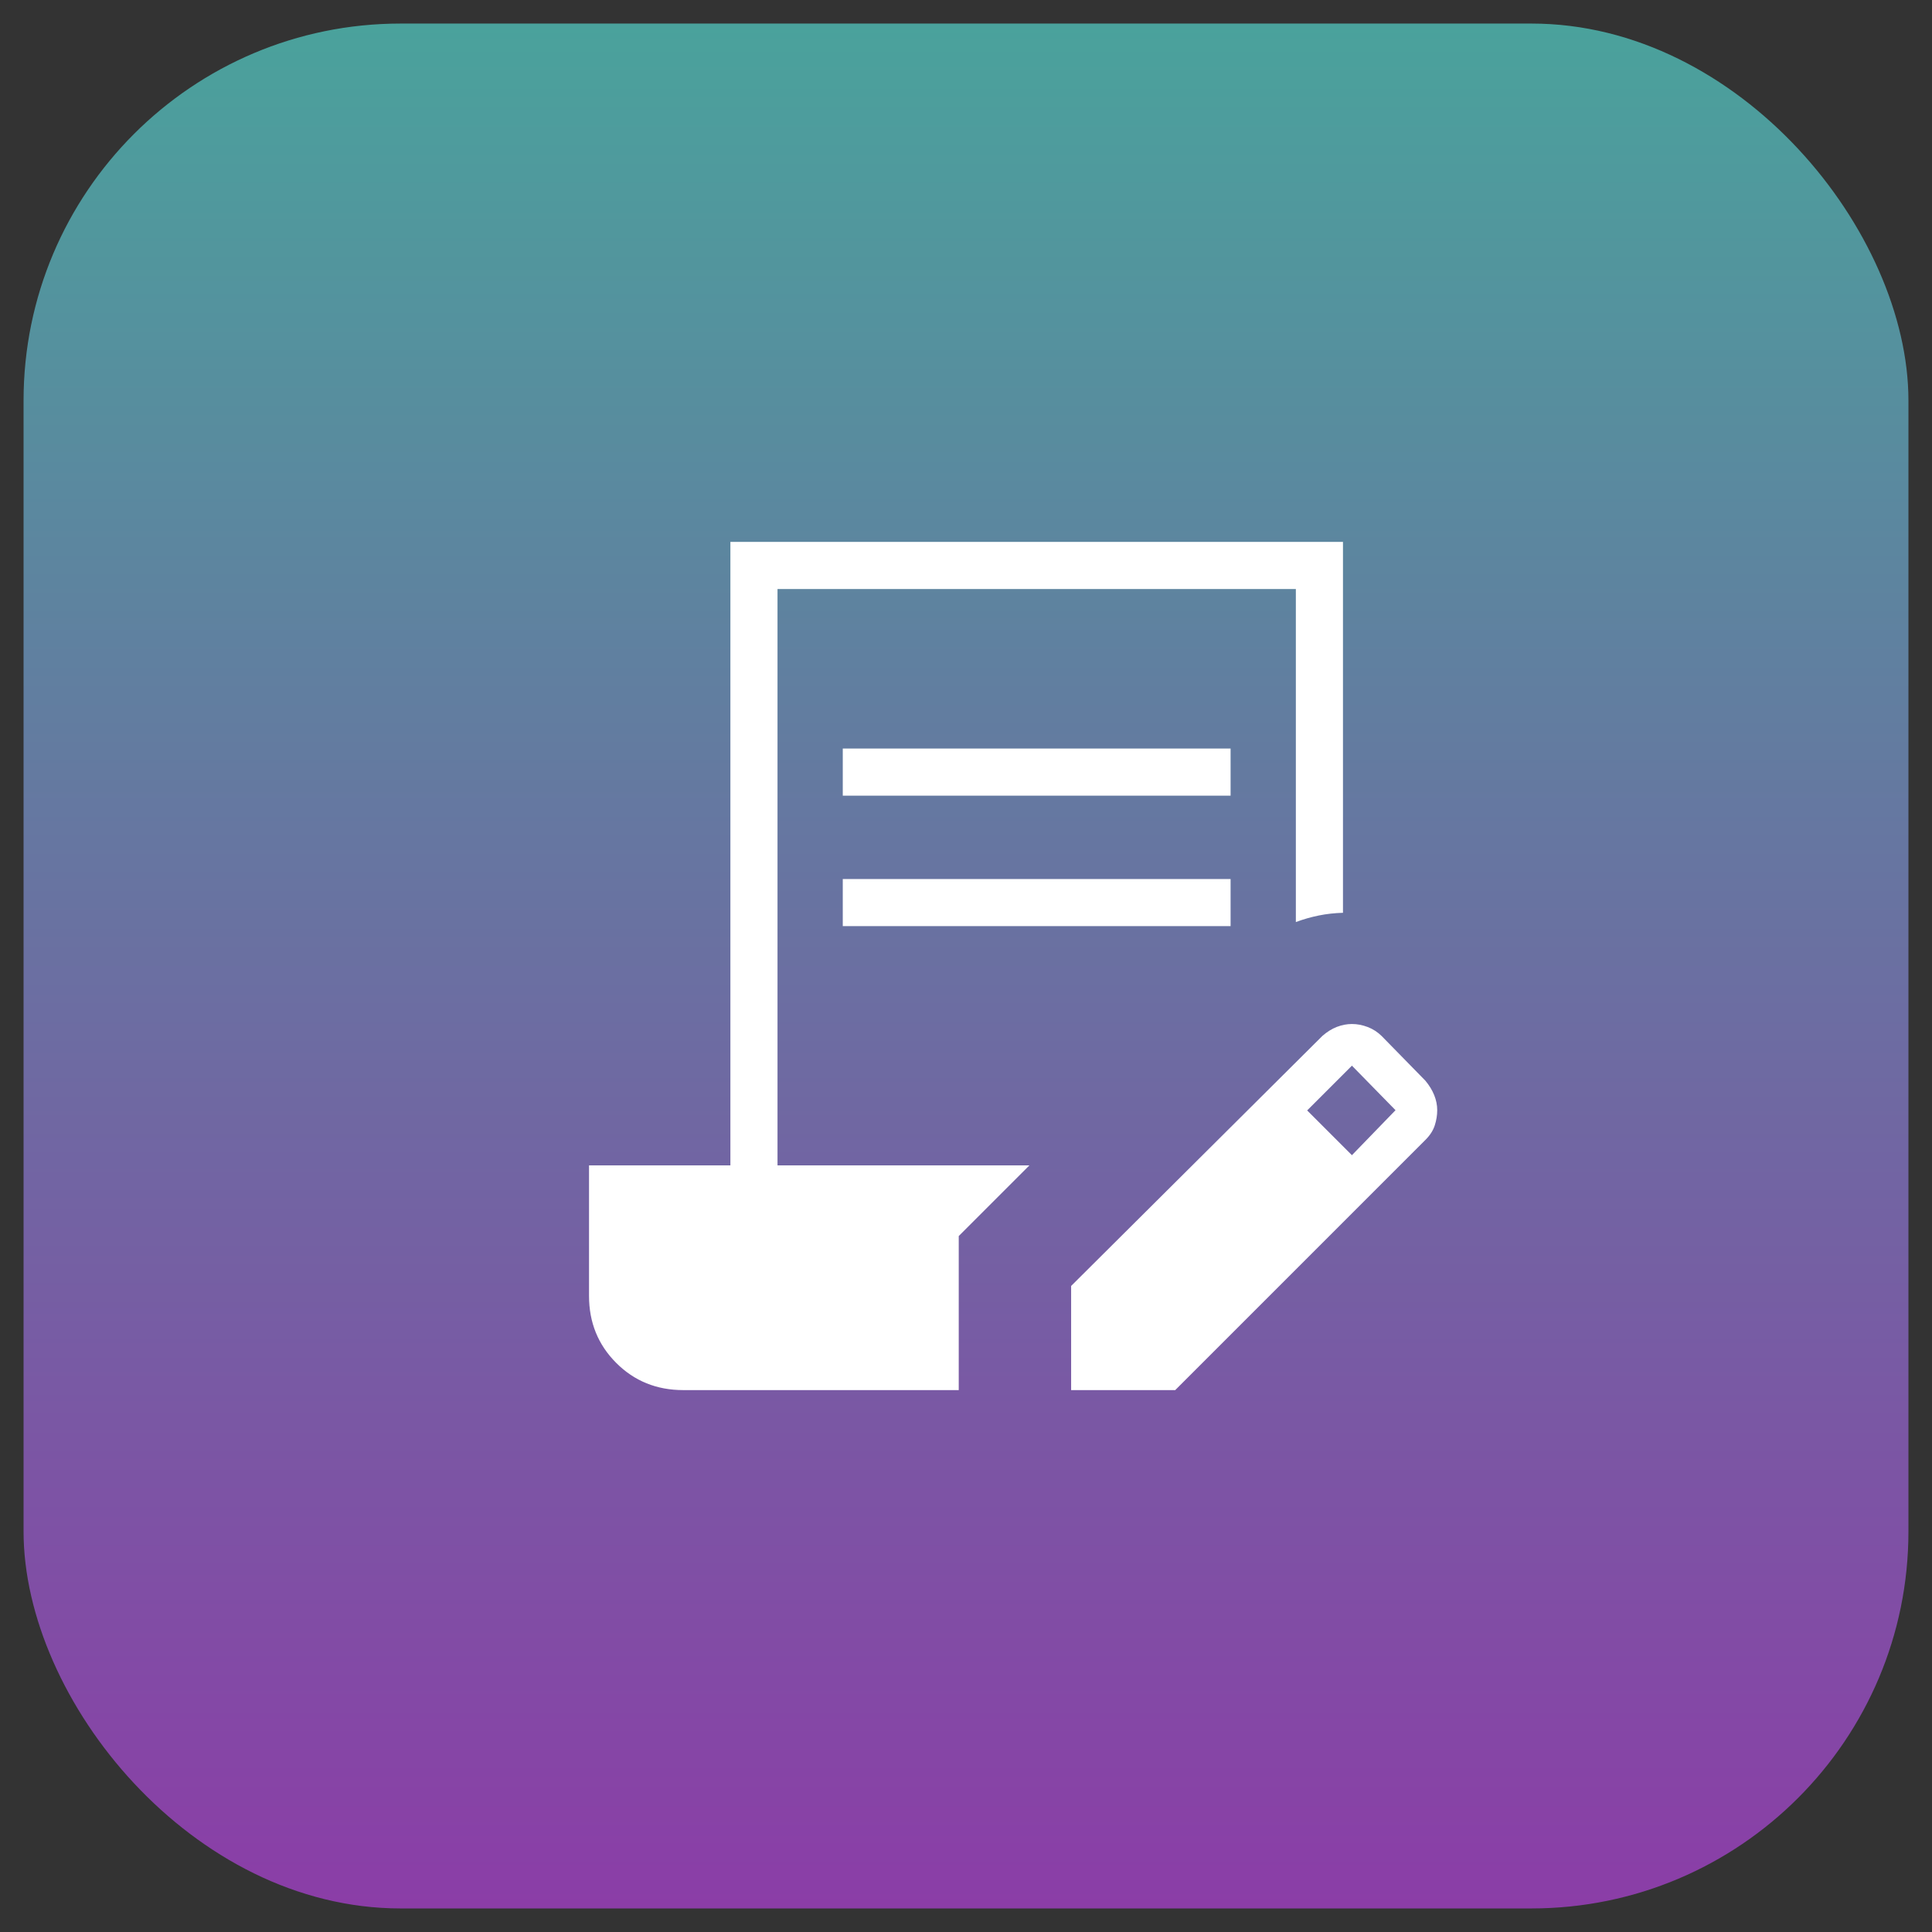 <svg width="41" height="41" viewBox="0 0 41 41" fill="none" xmlns="http://www.w3.org/2000/svg">
<rect x="0" y="0" width="41" height="41" fill="#333333" stroke="none"/>
<rect x="0.5" y="0.5" width="40" height="40" rx="8" fill="url(#paint0_linear_2594_23994)"/>
<path d="M17.885 16.885V15.885H26.115V16.885H17.885ZM17.885 19.654V18.654H26.115V19.654H17.885ZM22.731 29.5V27.29L28.064 21.983C28.162 21.897 28.265 21.833 28.371 21.792C28.478 21.751 28.584 21.731 28.69 21.731C28.801 21.731 28.912 21.752 29.025 21.795C29.138 21.838 29.237 21.903 29.323 21.988L30.248 22.933C30.33 23.031 30.393 23.134 30.436 23.24C30.479 23.347 30.5 23.453 30.5 23.56C30.5 23.666 30.483 23.773 30.448 23.882C30.413 23.99 30.347 24.094 30.248 24.192L24.94 29.5H22.731ZM28.69 24.515L29.615 23.56L28.69 22.615L27.74 23.565L28.69 24.515ZM14.5 29.5C13.936 29.5 13.461 29.308 13.077 28.923C12.692 28.538 12.5 28.064 12.5 27.5V24.731H15.5V11.5H28.5V19.371C28.32 19.376 28.15 19.395 27.988 19.428C27.825 19.461 27.663 19.507 27.5 19.567V12.5H16.5V24.731H21.846L20.346 26.231V29.5H14.5Z" fill="white"/>
<defs>
<linearGradient id="paint0_linear_2594_23994" x1="20.5" y1="0.5" x2="20.5" y2="40.5" gradientUnits="userSpaceOnUse">
<stop stop-color="#4AA29C"/>
<stop offset="1" stop-color="#8B3DA7"/>
</linearGradient>
</defs>
</svg>
